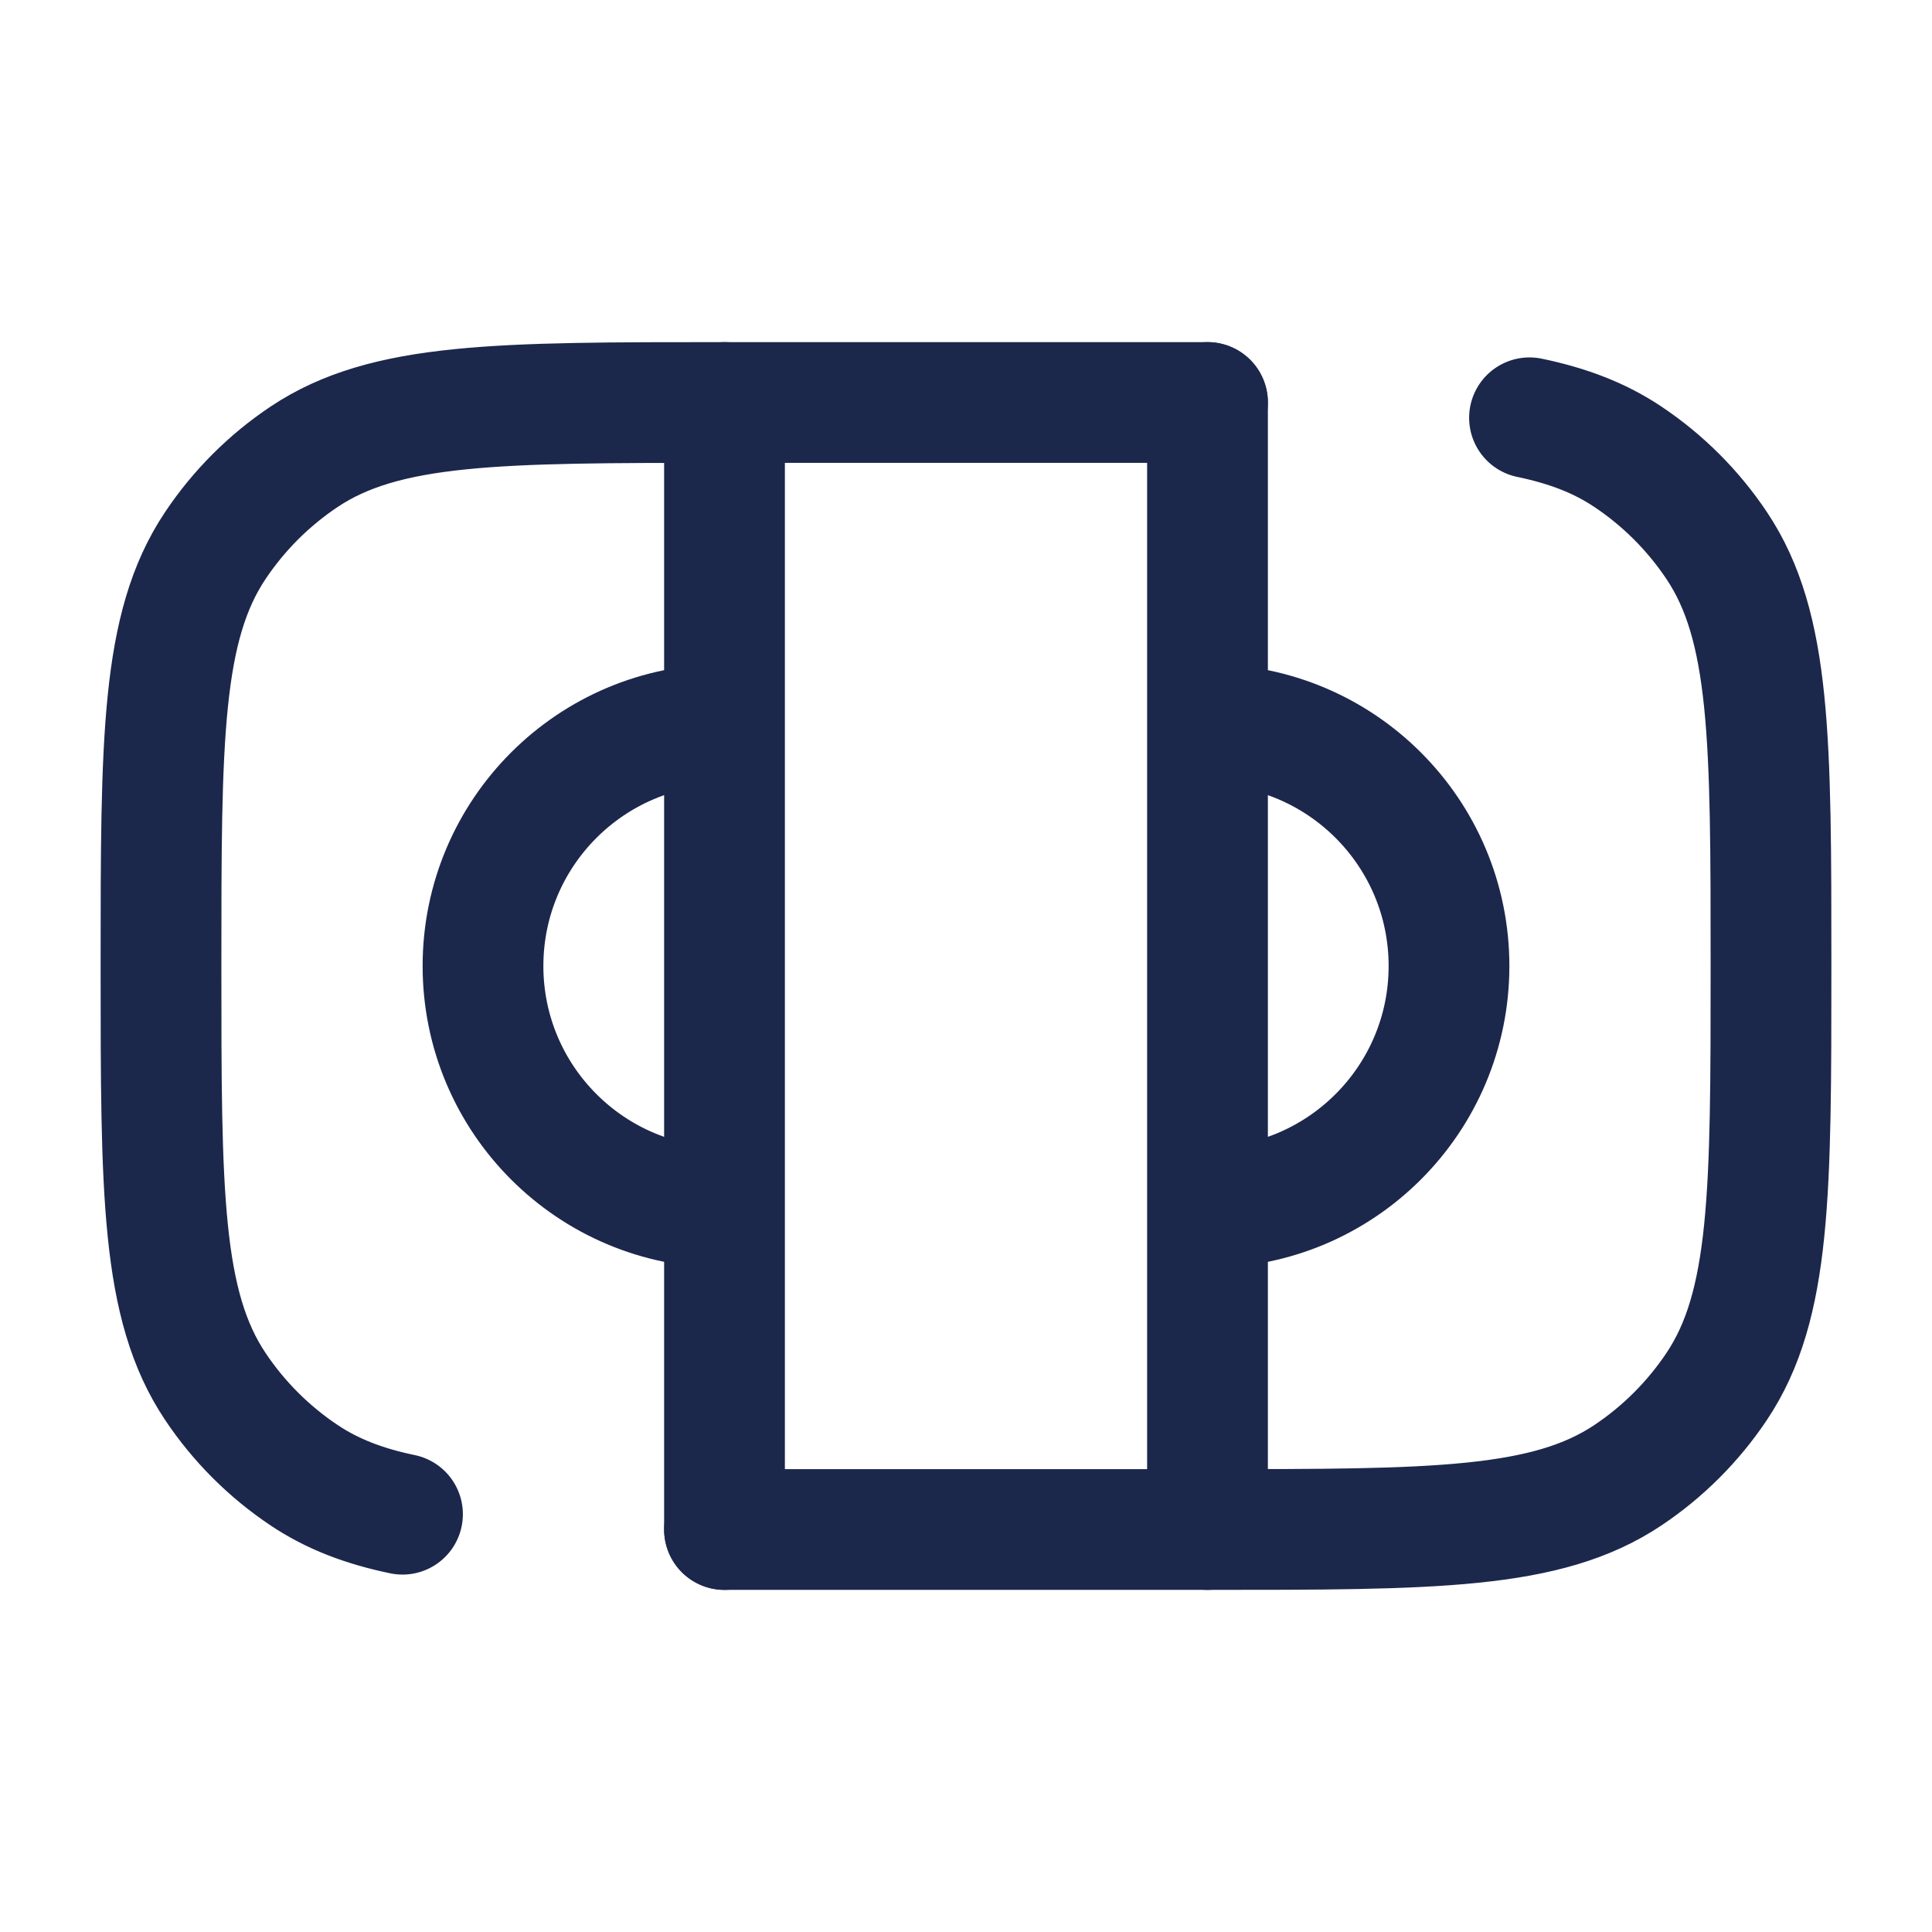 <svg width="24" height="24" viewBox="0 0 24 24" fill="none" xmlns="http://www.w3.org/2000/svg">
<g id="Broken / Money / Wad Of Money">
<path id="Vector" d="M15 5L9 5C6.191 5 4.787 5 3.778 5.674C3.341 5.966 2.966 6.341 2.674 6.778C2 7.787 2 9.191 2 12C2 14.809 2 16.213 2.674 17.222C2.966 17.659 3.341 18.034 3.778 18.326C4.125 18.558 4.518 18.71 5 18.81M9 19H15C17.809 19 19.213 19 20.222 18.326C20.659 18.034 21.034 17.659 21.326 17.222C22 16.213 22 14.809 22 12C22 9.191 22 7.787 21.326 6.778C21.034 6.341 20.659 5.966 20.222 5.674C19.875 5.442 19.482 5.29 19 5.19" stroke="#1C274C" stroke-width="1.5" stroke-linecap="round"/>
<path id="Vector_2" d="M9 9C7.343 9 6 10.343 6 12C6 13.657 7.343 15 9 15" stroke="#1C274C" stroke-width="1.5"/>
<path id="Vector_3" d="M15 9C16.657 9 18 10.343 18 12C18 13.657 16.657 15 15 15" stroke="#1C274C" stroke-width="1.5"/>
<path id="Vector_4" d="M9 5V19" stroke="#1C274C" stroke-width="1.5" stroke-linecap="round"/>
<path id="Vector_5" d="M15 5V19" stroke="#1C274C" stroke-width="1.5" stroke-linecap="round"/>
</g>
</svg>
